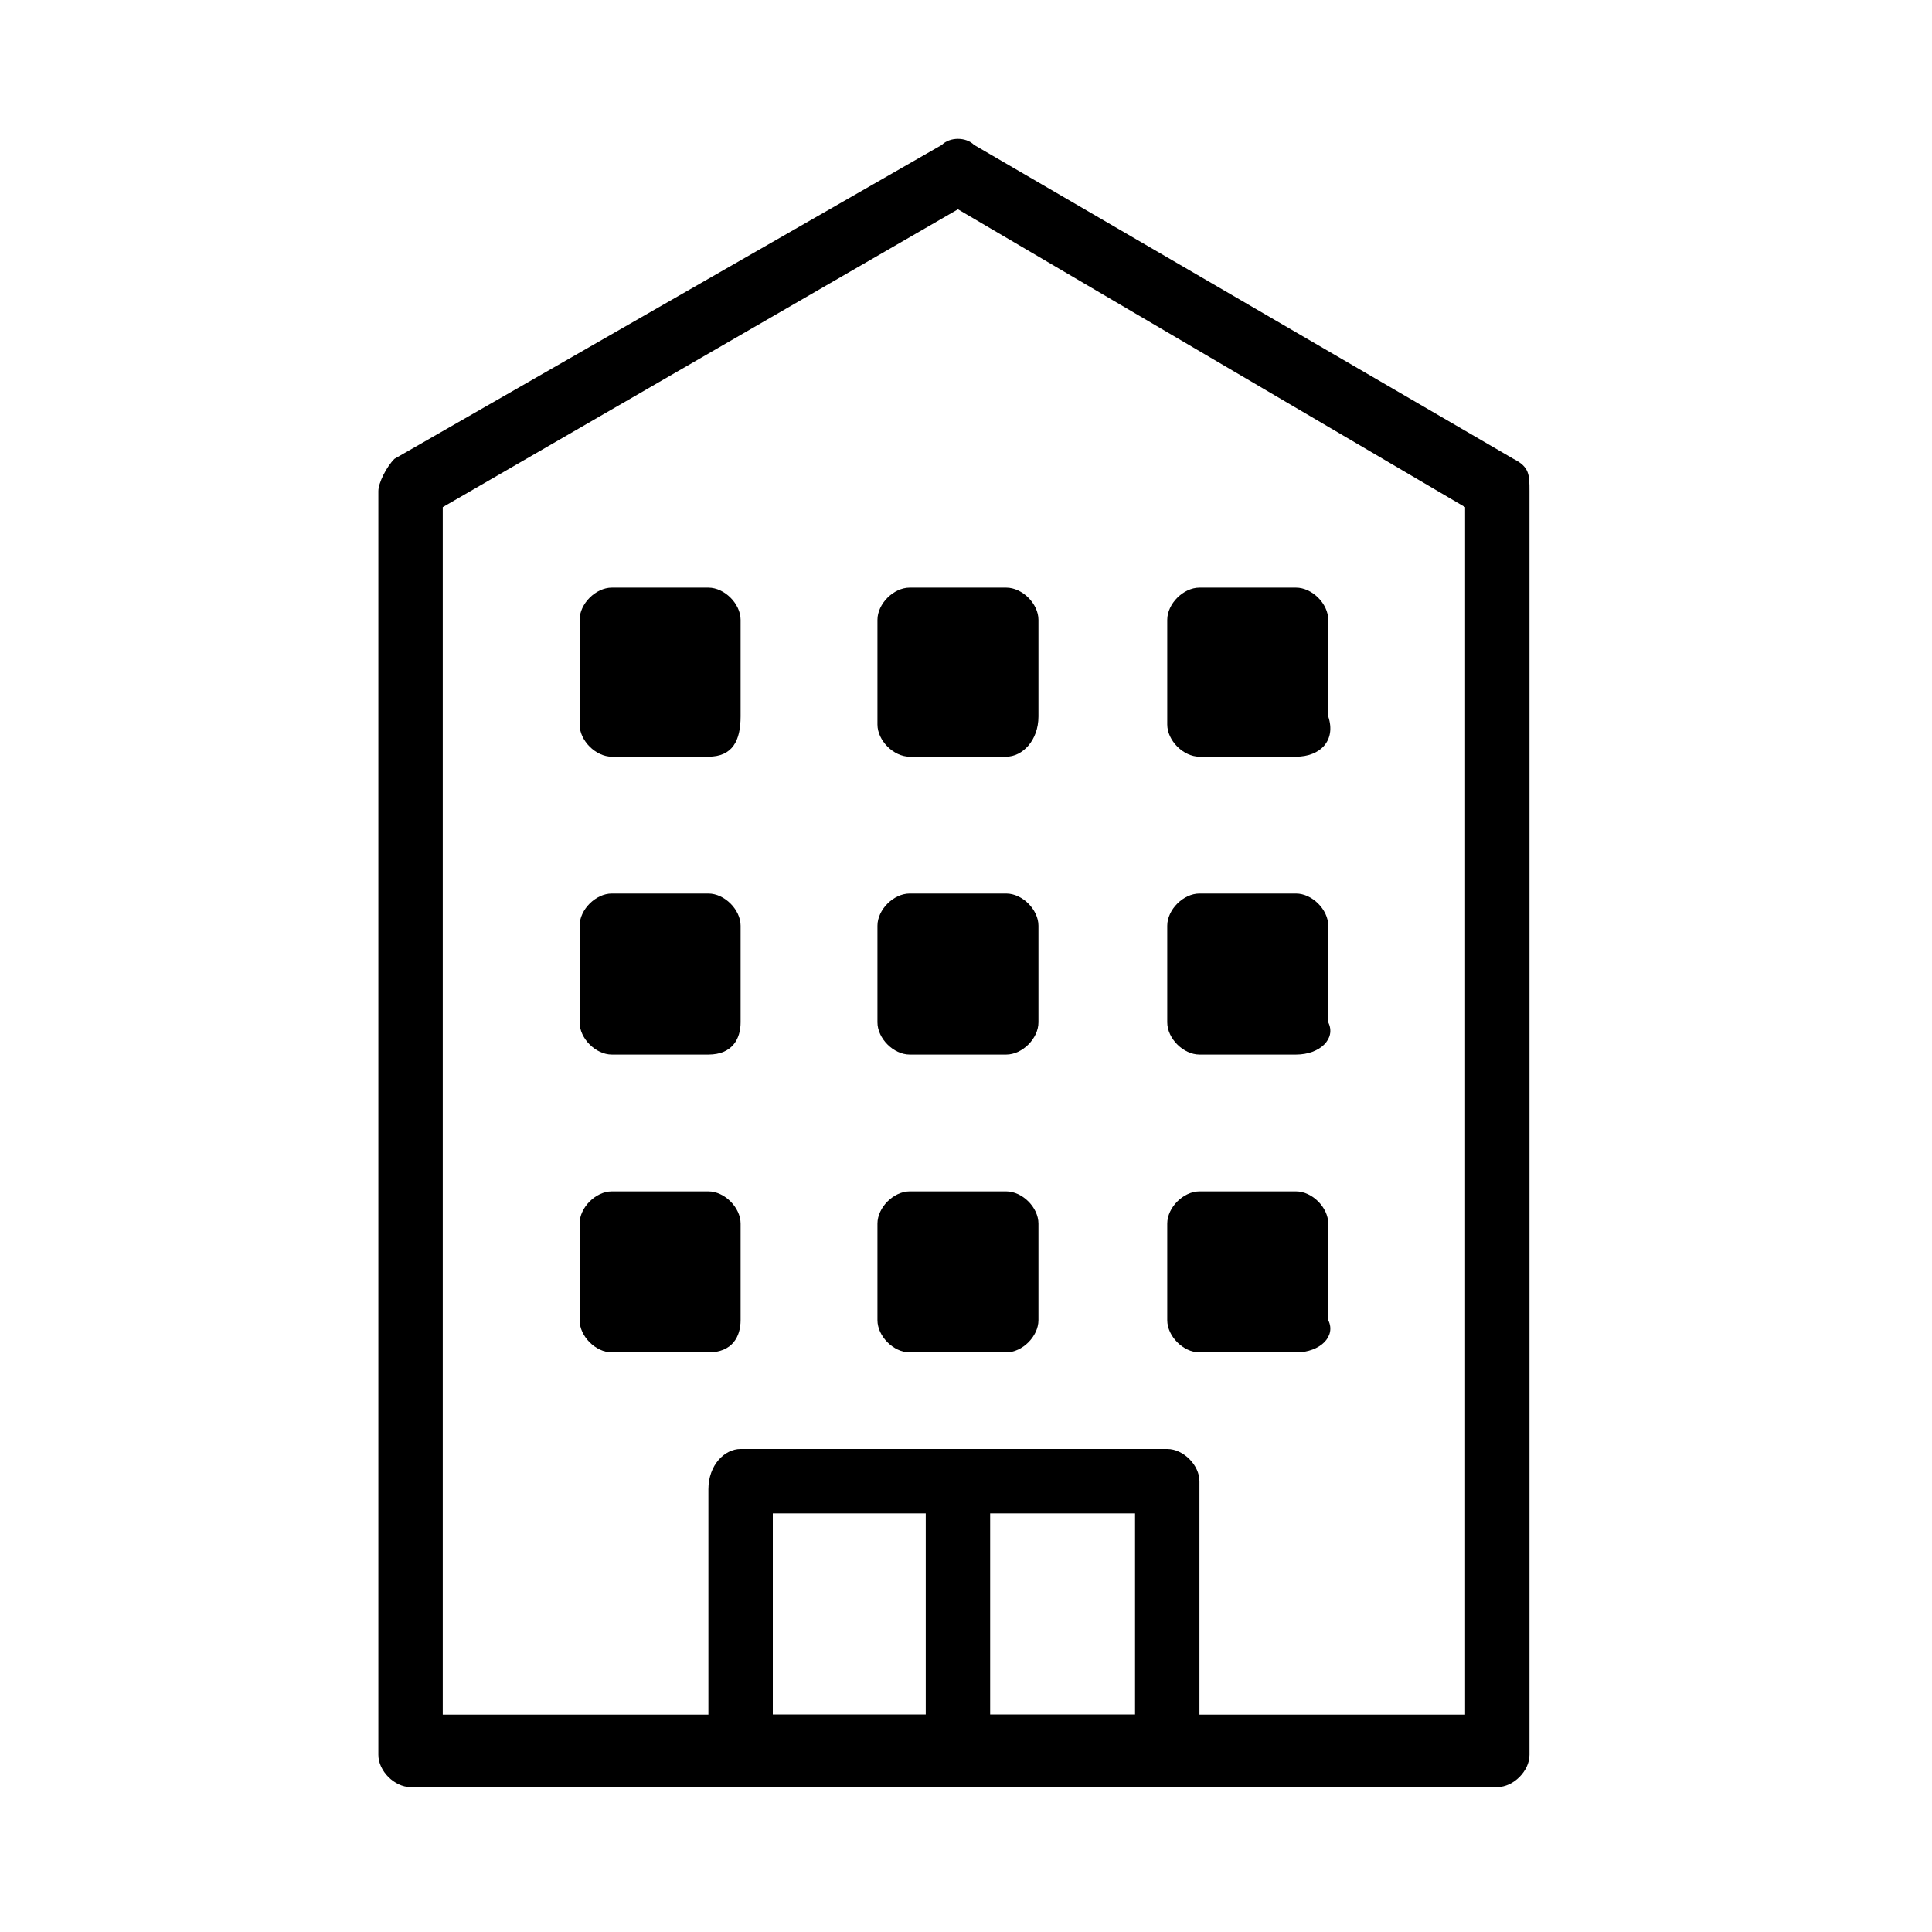 <svg id="Layer_1" enable-background="new 0 0 24 24" height="24" viewBox="0 0 24 24" width="24" xmlns="http://www.w3.org/2000/svg"><g><g><path d="m18.6 22.2h-13.5c-.2 0-.4-.2-.4-.4v-15.7c0-.1.1-.3.2-.4l6.8-3.9c.1-.1.3-.1.4 0l6.7 3.9c.2.1.2.2.2.4v15.7c0 .2-.2.4-.4.4zm-13.1-.9h12.7v-15l-6.3-3.7-6.4 3.7z"/></g><g><g><path d="m7.6 7.7h1.2v1.2h-1.2z"/><path d="m8.8 9.4h-1.2c-.2 0-.4-.2-.4-.4v-1.3c0-.2.2-.4.4-.4h1.2c.2 0 .4.2.4.4v1.2c0 .3-.1.5-.4.5zm-.8-.9h.4v-.4h-.4z"/></g><g><path d="m11.2 7.7h1.2v1.2h-1.2z"/><path d="m12.5 9.4h-1.2c-.2 0-.4-.2-.4-.4v-1.3c0-.2.2-.4.4-.4h1.2c.2 0 .4.2.4.4v1.2c0 .3-.2.5-.4.5zm-.8-.9h.4v-.4h-.4z"/></g><g><path d="m14.9 7.7h1.2v1.2h-1.2z"/><path d="m16.1 9.4h-1.2c-.2 0-.4-.2-.4-.4v-1.3c0-.2.2-.4.4-.4h1.2c.2 0 .4.2.4.4v1.2c.1.3-.1.5-.4.5zm-.8-.9h.4v-.4h-.4z"/></g></g><g><g><path d="m7.6 11.4h1.2v1.2h-1.2z"/><path d="m8.8 13.1h-1.2c-.2 0-.4-.2-.4-.4v-1.2c0-.2.2-.4.4-.4h1.2c.2 0 .4.2.4.4v1.2c0 .2-.1.4-.4.4zm-.8-.9h.4v-.4h-.4z"/></g><g><path d="m11.2 11.4h1.2v1.2h-1.2z"/><path d="m12.5 13.1h-1.2c-.2 0-.4-.2-.4-.4v-1.2c0-.2.2-.4.4-.4h1.2c.2 0 .4.2.4.4v1.2c0 .2-.2.4-.4.4zm-.8-.9h.4v-.4h-.4z"/></g><g><path d="m14.9 11.4h1.2v1.2h-1.2z"/><path d="m16.1 13.1h-1.2c-.2 0-.4-.2-.4-.4v-1.2c0-.2.2-.4.4-.4h1.2c.2 0 .4.2.4.4v1.2c.1.2-.1.4-.4.4zm-.8-.9h.4v-.4h-.4z"/></g></g><g><g><path d="m7.6 15.1h1.2v1.2h-1.2z"/><path d="m8.8 16.8h-1.2c-.2 0-.4-.2-.4-.4v-1.2c0-.2.2-.4.4-.4h1.2c.2 0 .4.2.4.4v1.2c0 .2-.1.4-.4.4zm-.8-.9h.4v-.4h-.4z"/></g><g><path d="m11.2 15.1h1.2v1.2h-1.2z"/><path d="m12.5 16.8h-1.2c-.2 0-.4-.2-.4-.4v-1.2c0-.2.2-.4.4-.4h1.2c.2 0 .4.2.4.4v1.2c0 .2-.2.4-.4.4zm-.8-.9h.4v-.4h-.4z"/></g><g><path d="m14.9 15.1h1.2v1.2h-1.2z"/><path d="m16.1 16.8h-1.2c-.2 0-.4-.2-.4-.4v-1.2c0-.2.2-.4.4-.4h1.2c.2 0 .4.2.4.4v1.2c.1.2-.1.4-.4.4zm-.8-.9h.4v-.4h-.4z"/></g></g><g><path d="m14.5 22.2h-5.3c-.2 0-.4-.2-.4-.4v-3.3c0-.3.2-.5.4-.5h5.3c.2 0 .4.2.4.4v3.3c0 .3-.1.5-.4.5zm-4.9-.9h4.5v-2.5h-4.5z"/></g><g><path d="m11.9 22c-.2 0-.4-.2-.4-.4v-2.9c0-.2.2-.4.4-.4s.4.2.4.4v2.9c0 .2-.2.4-.4.4z"/></g></g></svg>